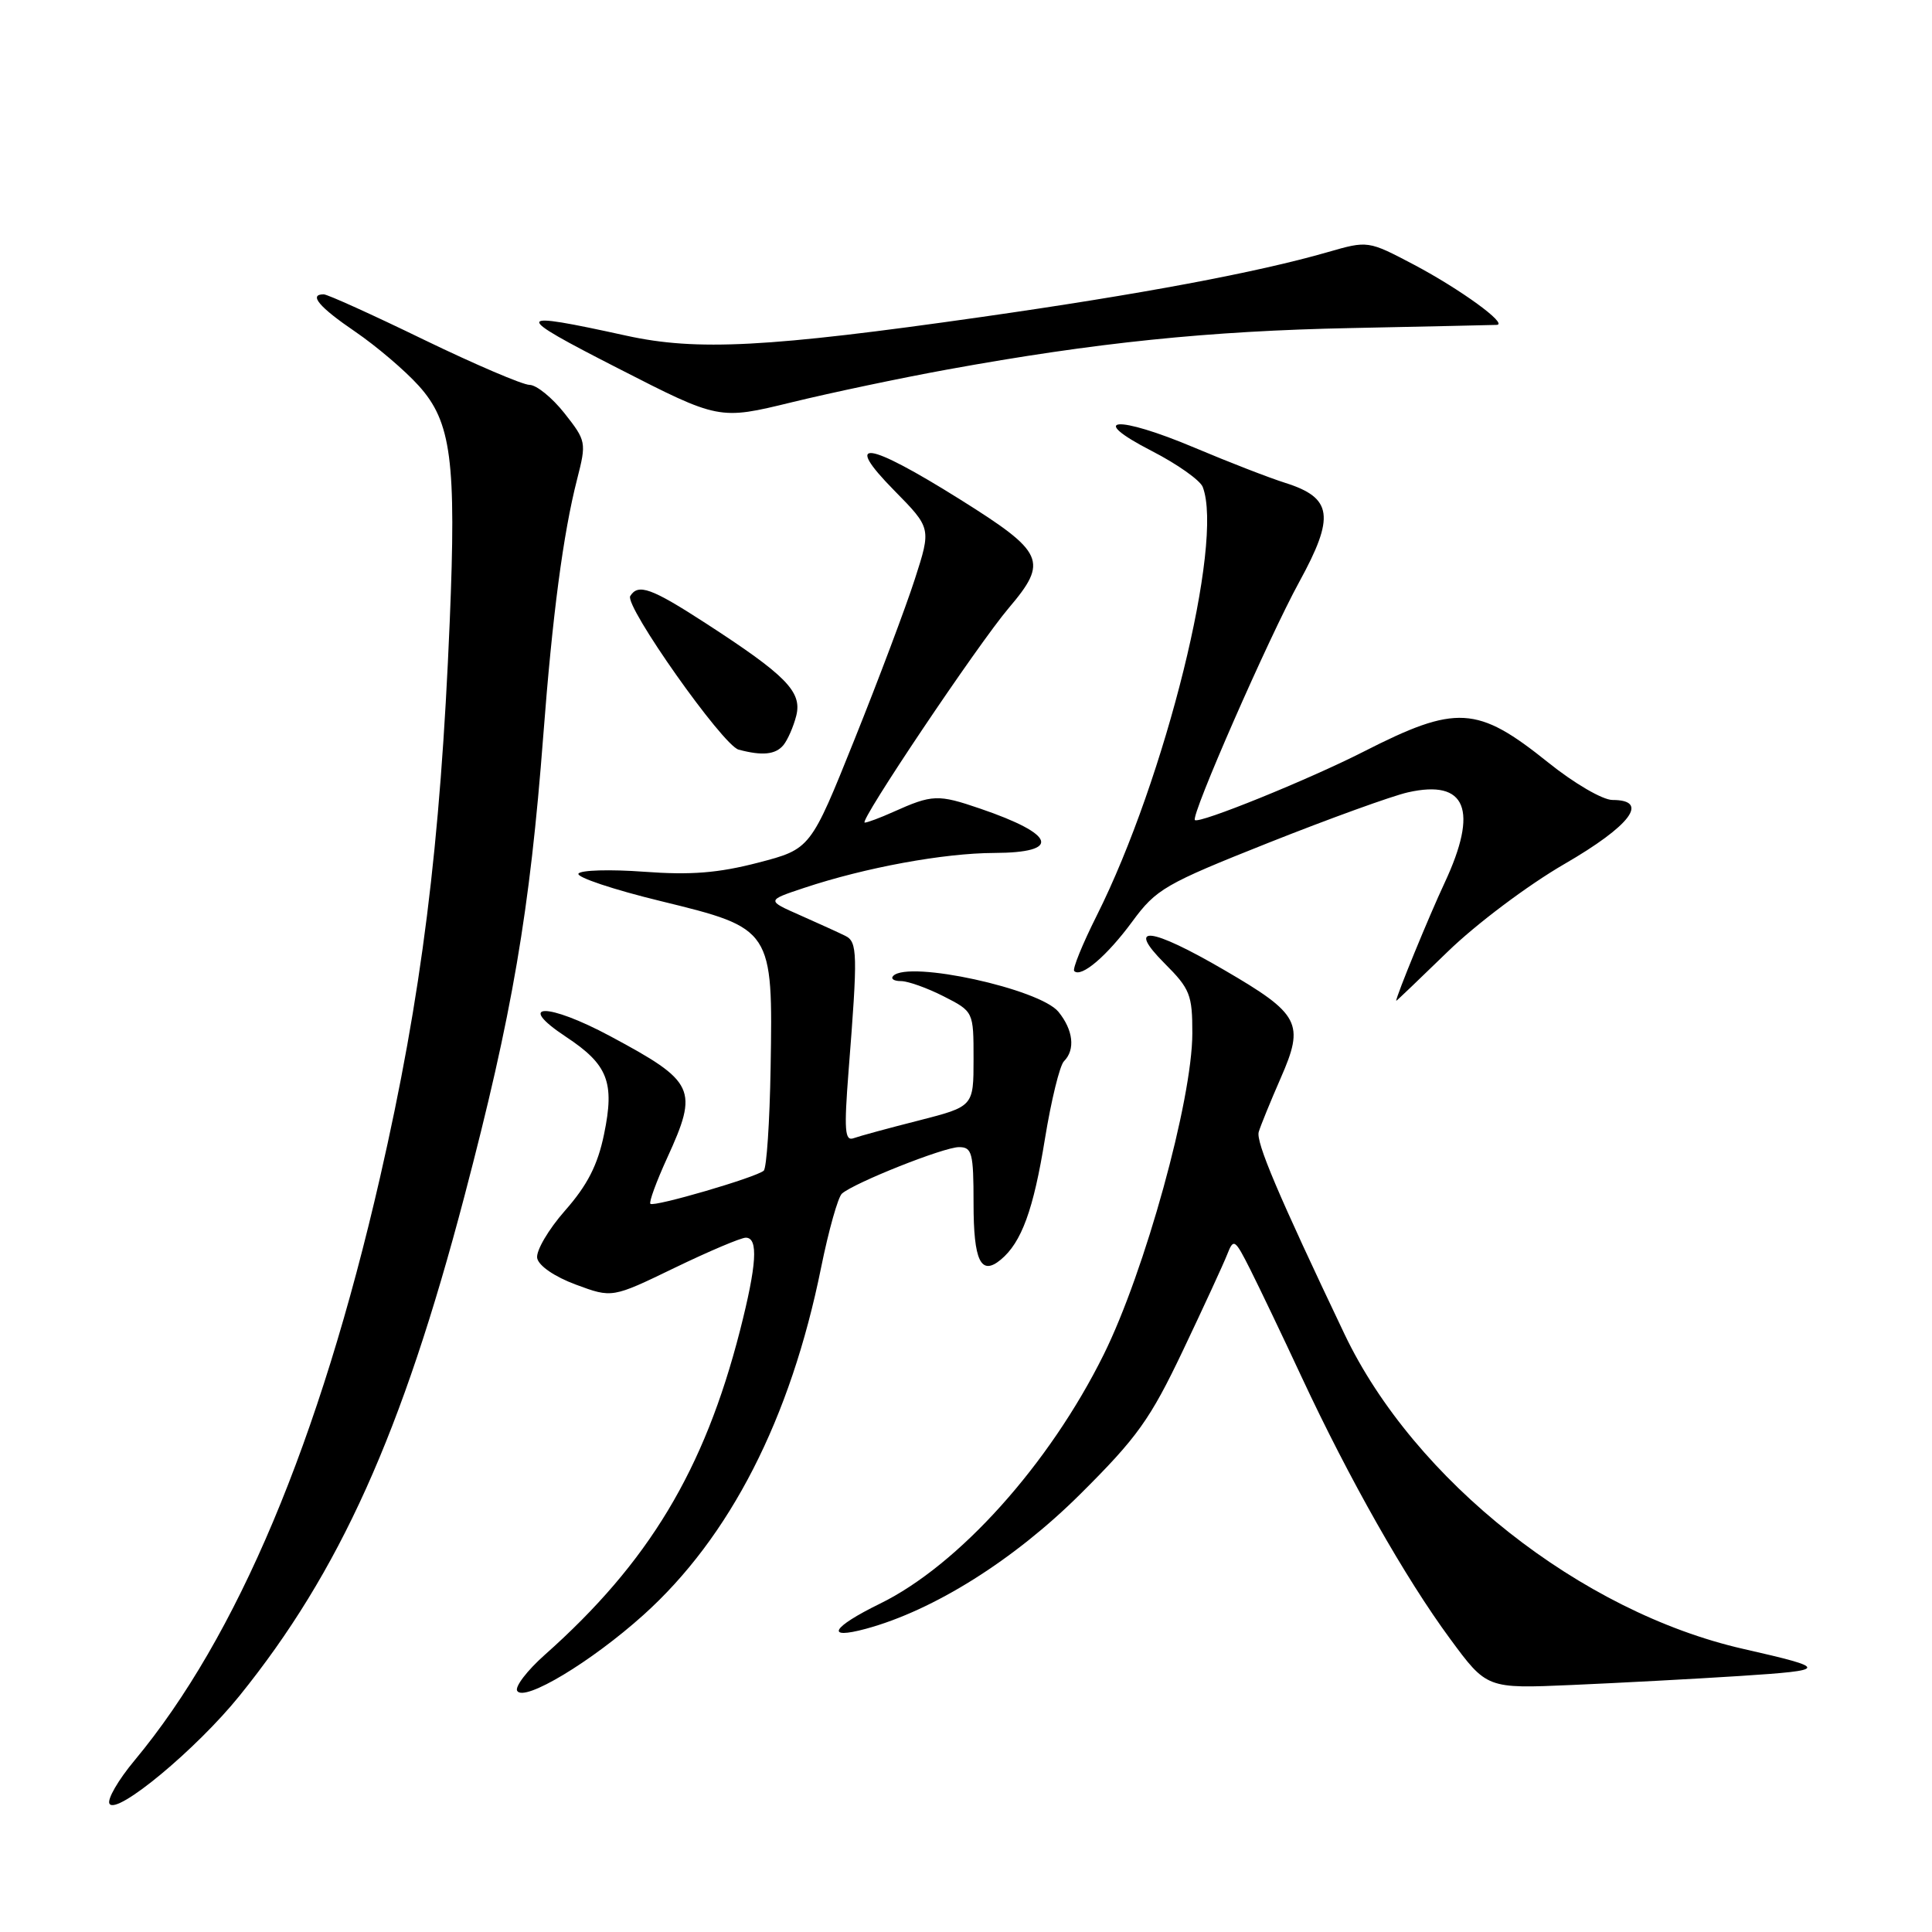 <?xml version="1.0" encoding="UTF-8" standalone="no"?>
<!DOCTYPE svg PUBLIC "-//W3C//DTD SVG 1.1//EN" "http://www.w3.org/Graphics/SVG/1.1/DTD/svg11.dtd" >
<svg xmlns="http://www.w3.org/2000/svg" xmlns:xlink="http://www.w3.org/1999/xlink" version="1.1" viewBox="0 0 256 256">
 <g >
 <path fill="currentColor"
d=" M 31.72 224.72 C 45.01 208.27 53.29 189.89 61.54 158.50 C 67.89 134.35 70.21 120.77 71.99 97.43 C 73.20 81.53 74.62 70.72 76.47 63.50 C 77.72 58.61 77.68 58.42 74.79 54.75 C 73.16 52.69 71.08 51.00 70.17 51.00 C 69.25 50.99 62.94 48.29 56.14 45.00 C 49.35 41.70 43.39 39.00 42.89 39.00 C 40.86 39.00 42.29 40.70 47.07 43.95 C 49.85 45.85 53.64 49.07 55.48 51.11 C 59.81 55.90 60.48 61.05 59.59 82.39 C 58.35 112.16 55.87 131.94 50.36 156.00 C 42.34 190.99 31.42 216.93 17.84 233.25 C 15.66 235.86 14.16 238.46 14.51 239.01 C 15.46 240.55 26.01 231.79 31.72 224.72 Z  M 85.25 214.00 C 96.73 203.68 104.75 188.00 108.80 167.96 C 109.80 163.03 111.04 158.62 111.56 158.16 C 113.22 156.71 125.06 152.00 127.07 152.00 C 128.80 152.00 129.00 152.75 129.00 159.44 C 129.00 167.11 129.97 169.10 132.61 166.91 C 135.36 164.63 136.94 160.30 138.46 150.90 C 139.29 145.81 140.42 141.18 140.98 140.62 C 142.51 139.09 142.21 136.48 140.25 134.07 C 137.76 131.03 120.43 127.24 118.37 129.30 C 117.98 129.68 118.43 130.00 119.37 130.00 C 120.31 130.00 122.86 130.91 125.04 132.02 C 129.00 134.04 129.00 134.04 129.00 140.33 C 129.00 146.61 129.00 146.61 121.75 148.47 C 117.76 149.48 113.87 150.54 113.10 150.82 C 111.94 151.24 111.83 149.77 112.44 141.91 C 113.67 126.31 113.63 124.80 112.00 124.00 C 111.17 123.59 108.49 122.37 106.03 121.28 C 101.56 119.31 101.56 119.31 106.55 117.65 C 114.69 114.94 125.08 113.04 131.75 113.02 C 140.68 112.99 139.91 110.57 129.89 107.15 C 124.28 105.23 123.55 105.26 118.35 107.59 C 116.62 108.37 114.92 109.00 114.58 109.00 C 113.72 109.00 129.57 85.39 133.66 80.57 C 138.94 74.35 138.42 73.20 127.17 66.15 C 114.82 58.42 111.60 57.99 118.49 64.99 C 123.40 69.98 123.40 69.98 121.22 76.74 C 120.02 80.46 116.42 90.03 113.22 98.00 C 107.40 112.50 107.40 112.50 100.45 114.31 C 95.17 115.68 91.54 115.97 85.34 115.51 C 80.85 115.18 76.94 115.29 76.65 115.76 C 76.36 116.23 81.28 117.88 87.59 119.41 C 102.37 123.02 102.42 123.10 102.11 141.50 C 101.99 148.65 101.58 154.78 101.20 155.12 C 100.20 156.01 86.64 159.97 86.18 159.51 C 85.97 159.30 86.97 156.57 88.40 153.44 C 92.58 144.30 92.14 143.35 80.88 137.31 C 72.51 132.82 68.18 132.87 74.99 137.38 C 80.56 141.06 81.47 143.40 80.04 150.29 C 79.20 154.38 77.83 157.05 74.87 160.41 C 72.66 162.92 71.00 165.76 71.18 166.71 C 71.38 167.73 73.50 169.18 76.31 170.22 C 81.11 172.00 81.11 172.00 89.38 168.00 C 93.93 165.80 98.18 164.00 98.82 164.00 C 100.51 164.00 100.28 167.58 98.05 176.32 C 93.31 194.82 85.95 207.05 72.18 219.28 C 69.84 221.36 68.20 223.51 68.53 224.05 C 69.46 225.55 78.33 220.22 85.25 214.00 Z  M 230.50 222.08 C 242.36 221.31 242.39 221.08 231.00 218.49 C 209.49 213.60 187.40 196.16 178.16 176.79 C 169.34 158.27 166.39 151.32 166.79 149.98 C 167.03 149.17 168.34 145.96 169.70 142.85 C 172.89 135.59 172.26 134.38 162.23 128.54 C 152.40 122.81 149.12 122.45 154.33 127.67 C 157.68 131.02 158.00 131.82 157.99 136.92 C 157.98 145.75 151.70 168.49 146.24 179.50 C 139.03 194.05 127.04 207.39 116.59 212.50 C 110.18 215.64 109.25 217.31 114.75 215.82 C 123.74 213.38 134.38 206.69 143.14 197.98 C 150.70 190.46 152.40 188.08 156.75 178.94 C 159.48 173.20 162.12 167.47 162.61 166.22 C 163.46 164.05 163.62 164.16 165.67 168.22 C 166.85 170.57 169.93 177.00 172.49 182.50 C 178.78 195.99 186.22 209.11 192.13 217.13 C 197.01 223.76 197.01 223.76 208.26 223.27 C 214.44 223.00 224.45 222.47 230.50 222.08 Z  M 207.27 114.50 C 216.07 109.41 218.64 106.00 213.66 106.00 C 212.36 106.00 208.58 103.80 205.10 101.00 C 195.74 93.49 192.98 93.33 180.66 99.61 C 173.39 103.31 158.87 109.20 158.33 108.66 C 157.76 108.10 168.09 84.53 172.15 77.12 C 176.91 68.43 176.57 65.97 170.32 63.99 C 168.22 63.33 162.80 61.23 158.28 59.32 C 147.97 54.97 143.91 55.28 152.62 59.76 C 155.99 61.49 159.03 63.64 159.37 64.53 C 162.18 71.86 154.43 103.17 145.31 121.35 C 143.42 125.12 142.08 128.42 142.34 128.67 C 143.26 129.59 146.67 126.68 150.02 122.13 C 153.21 117.79 154.34 117.14 168.09 111.67 C 176.15 108.47 184.46 105.46 186.56 104.99 C 194.30 103.24 195.94 107.31 191.41 117.00 C 189.38 121.33 185.00 132.00 185.00 132.62 C 185.00 132.69 188.06 129.76 191.81 126.12 C 195.59 122.44 202.47 117.28 207.27 114.50 Z  M 103.80 98.74 C 104.37 98.05 105.14 96.29 105.51 94.83 C 106.30 91.66 104.18 89.50 93.49 82.57 C 86.30 77.91 84.56 77.29 83.51 78.98 C 82.72 80.27 95.77 98.77 97.87 99.33 C 101.00 100.17 102.76 99.99 103.80 98.74 Z  M 125.50 48.97 C 145.17 45.39 160.15 43.85 179.00 43.47 C 189.18 43.26 197.87 43.07 198.33 43.05 C 199.88 42.96 193.51 38.33 187.39 35.09 C 181.27 31.87 181.27 31.87 175.89 33.42 C 166.54 36.11 151.17 38.99 130.00 42.01 C 101.76 46.04 92.33 46.53 83.00 44.48 C 67.85 41.16 67.74 41.57 81.89 48.80 C 95.28 55.65 95.28 55.65 104.89 53.31 C 110.18 52.02 119.45 50.07 125.50 48.97 Z "/>
</g>
</svg>